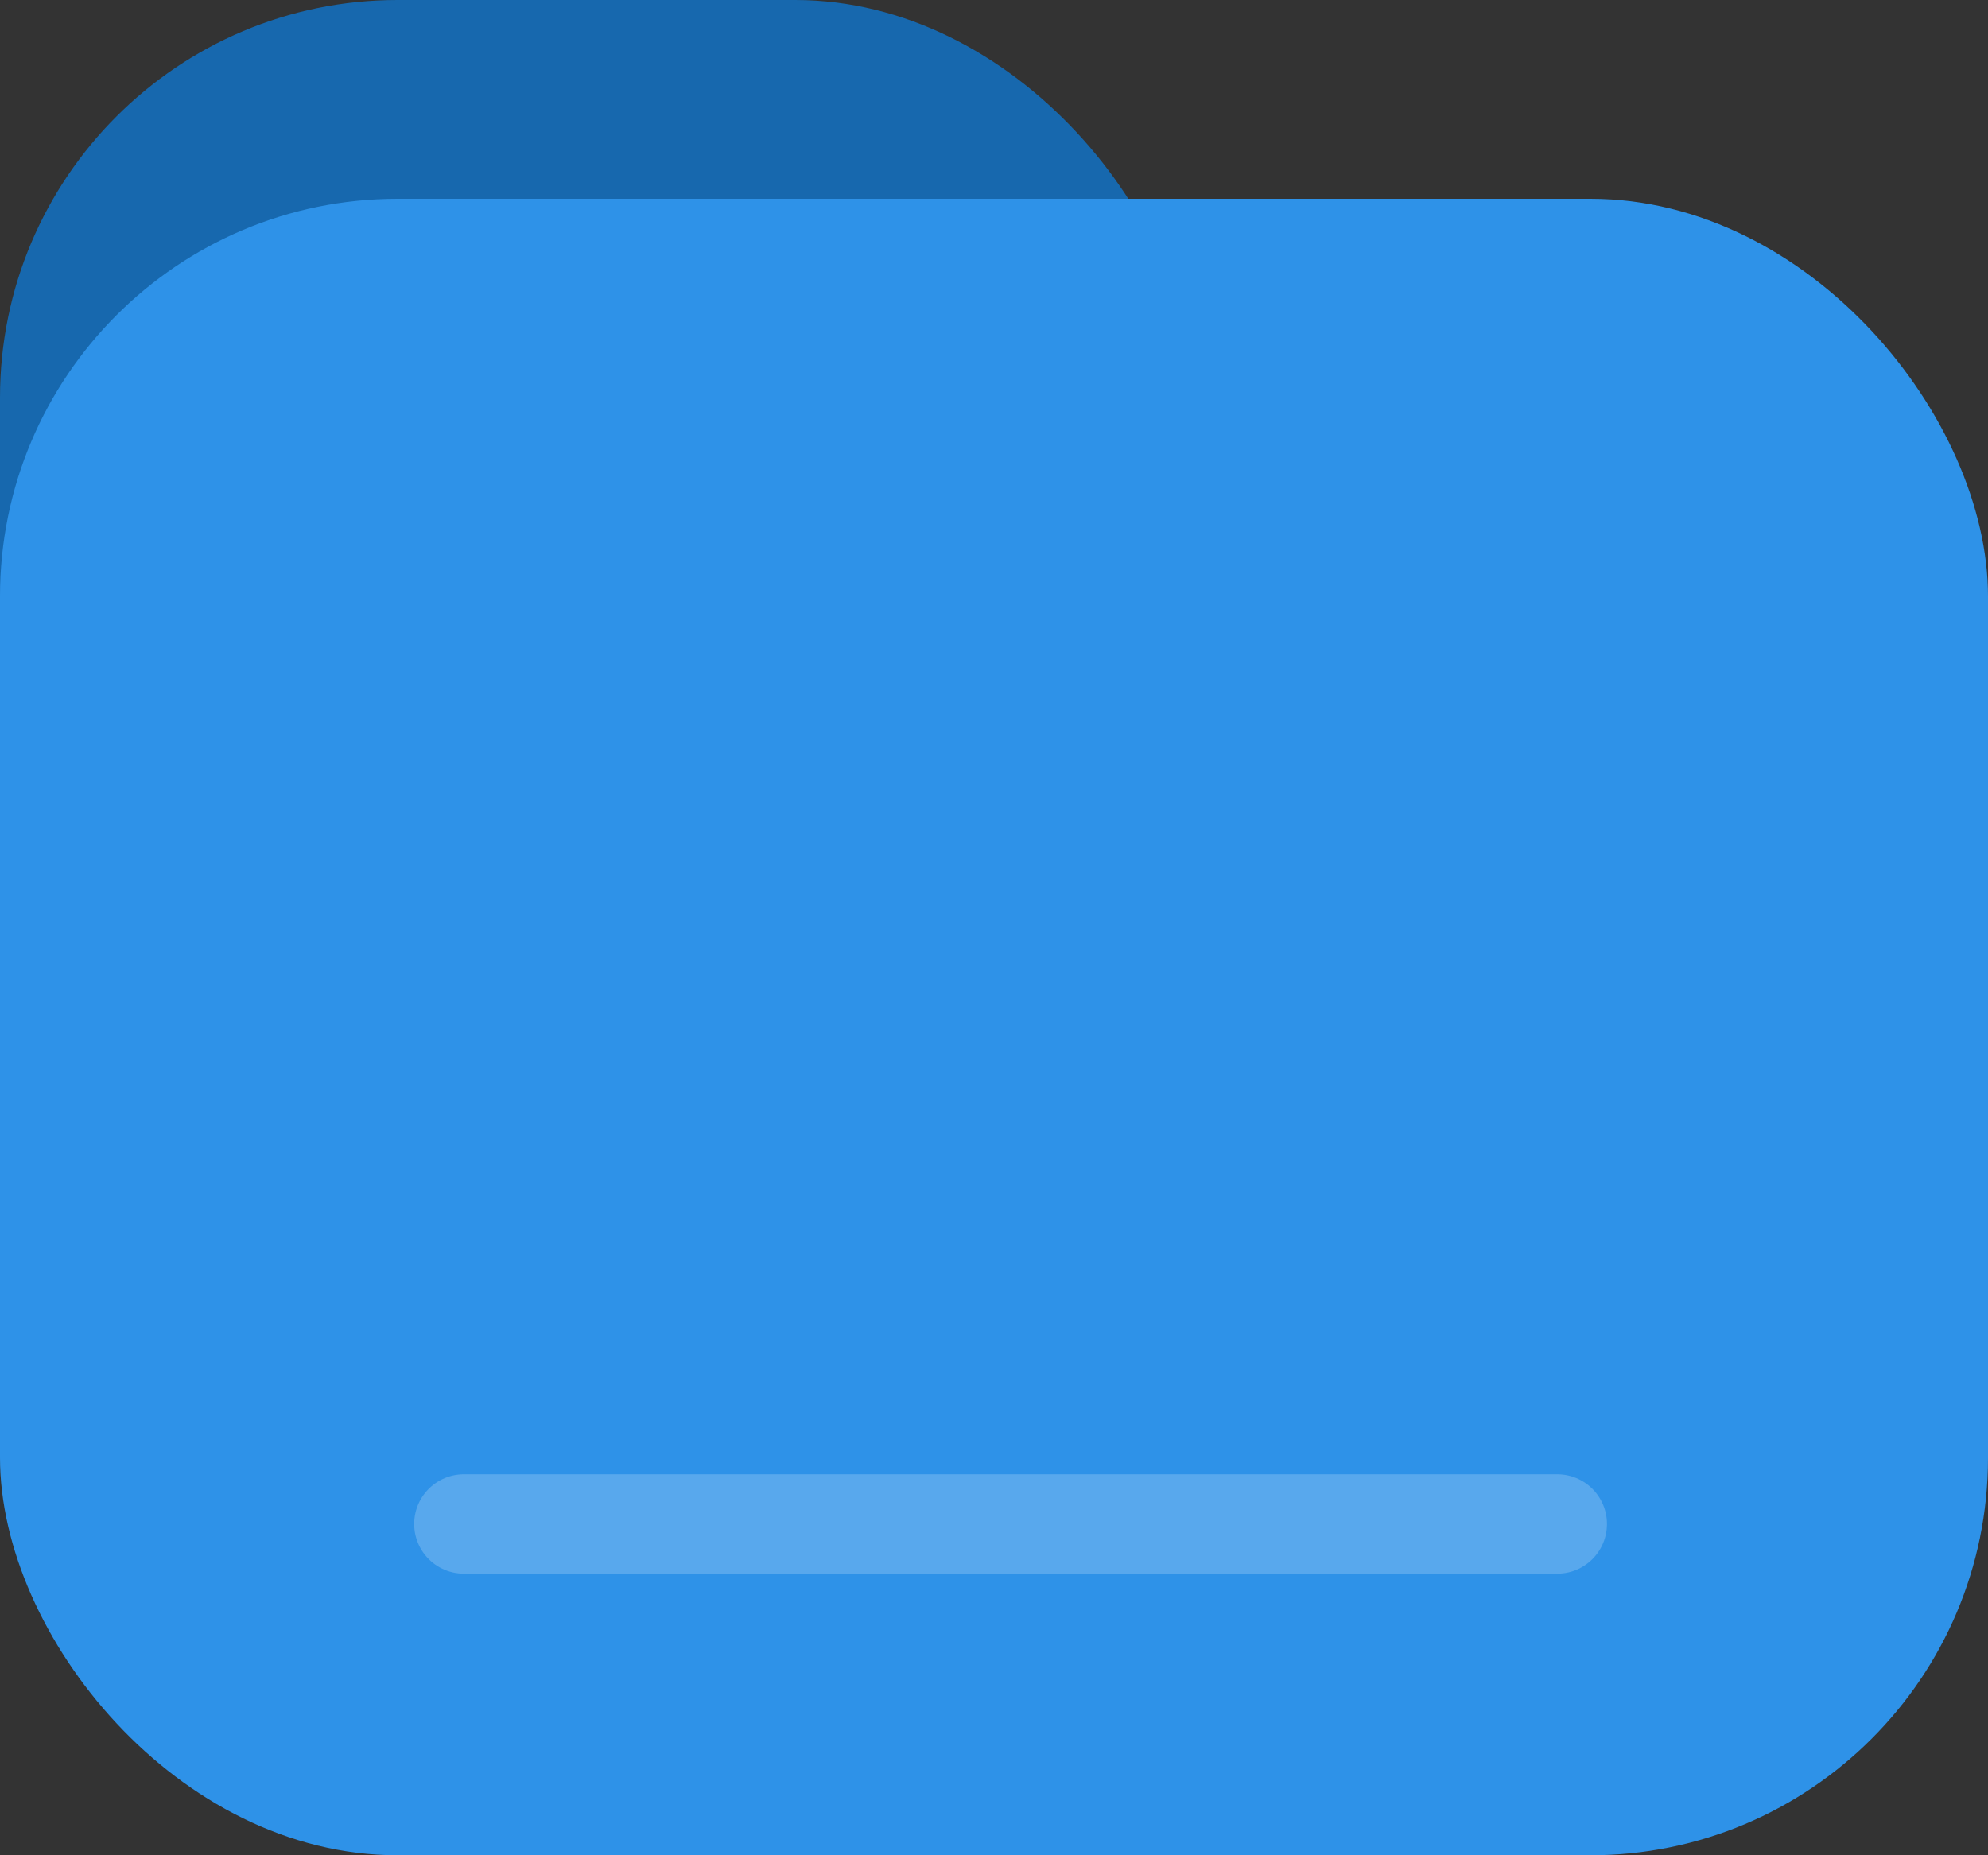 <svg xmlns="http://www.w3.org/2000/svg" width="60" height="56" viewBox="0 0 60 56">
    <rect x="0" y="0" width="60" height="56" fill="#333333" stroke="none"/>
    <g fill="none" fill-rule="evenodd">
        <g>
            <g>
                <g transform="translate(-70 -259) translate(20 223) translate(50 36)">
                    <rect width="36" height="50" fill="#1768AE" rx="12"/>
                    <rect width="60" height="50" y="6" fill="#2E92E8" rx="12"/>
                    <path stroke="#FFF" stroke-linecap="round" stroke-width="3" d="M14 46L47 46" opacity=".2"/>
                </g>
            </g>
        </g>
    </g>
</svg>
